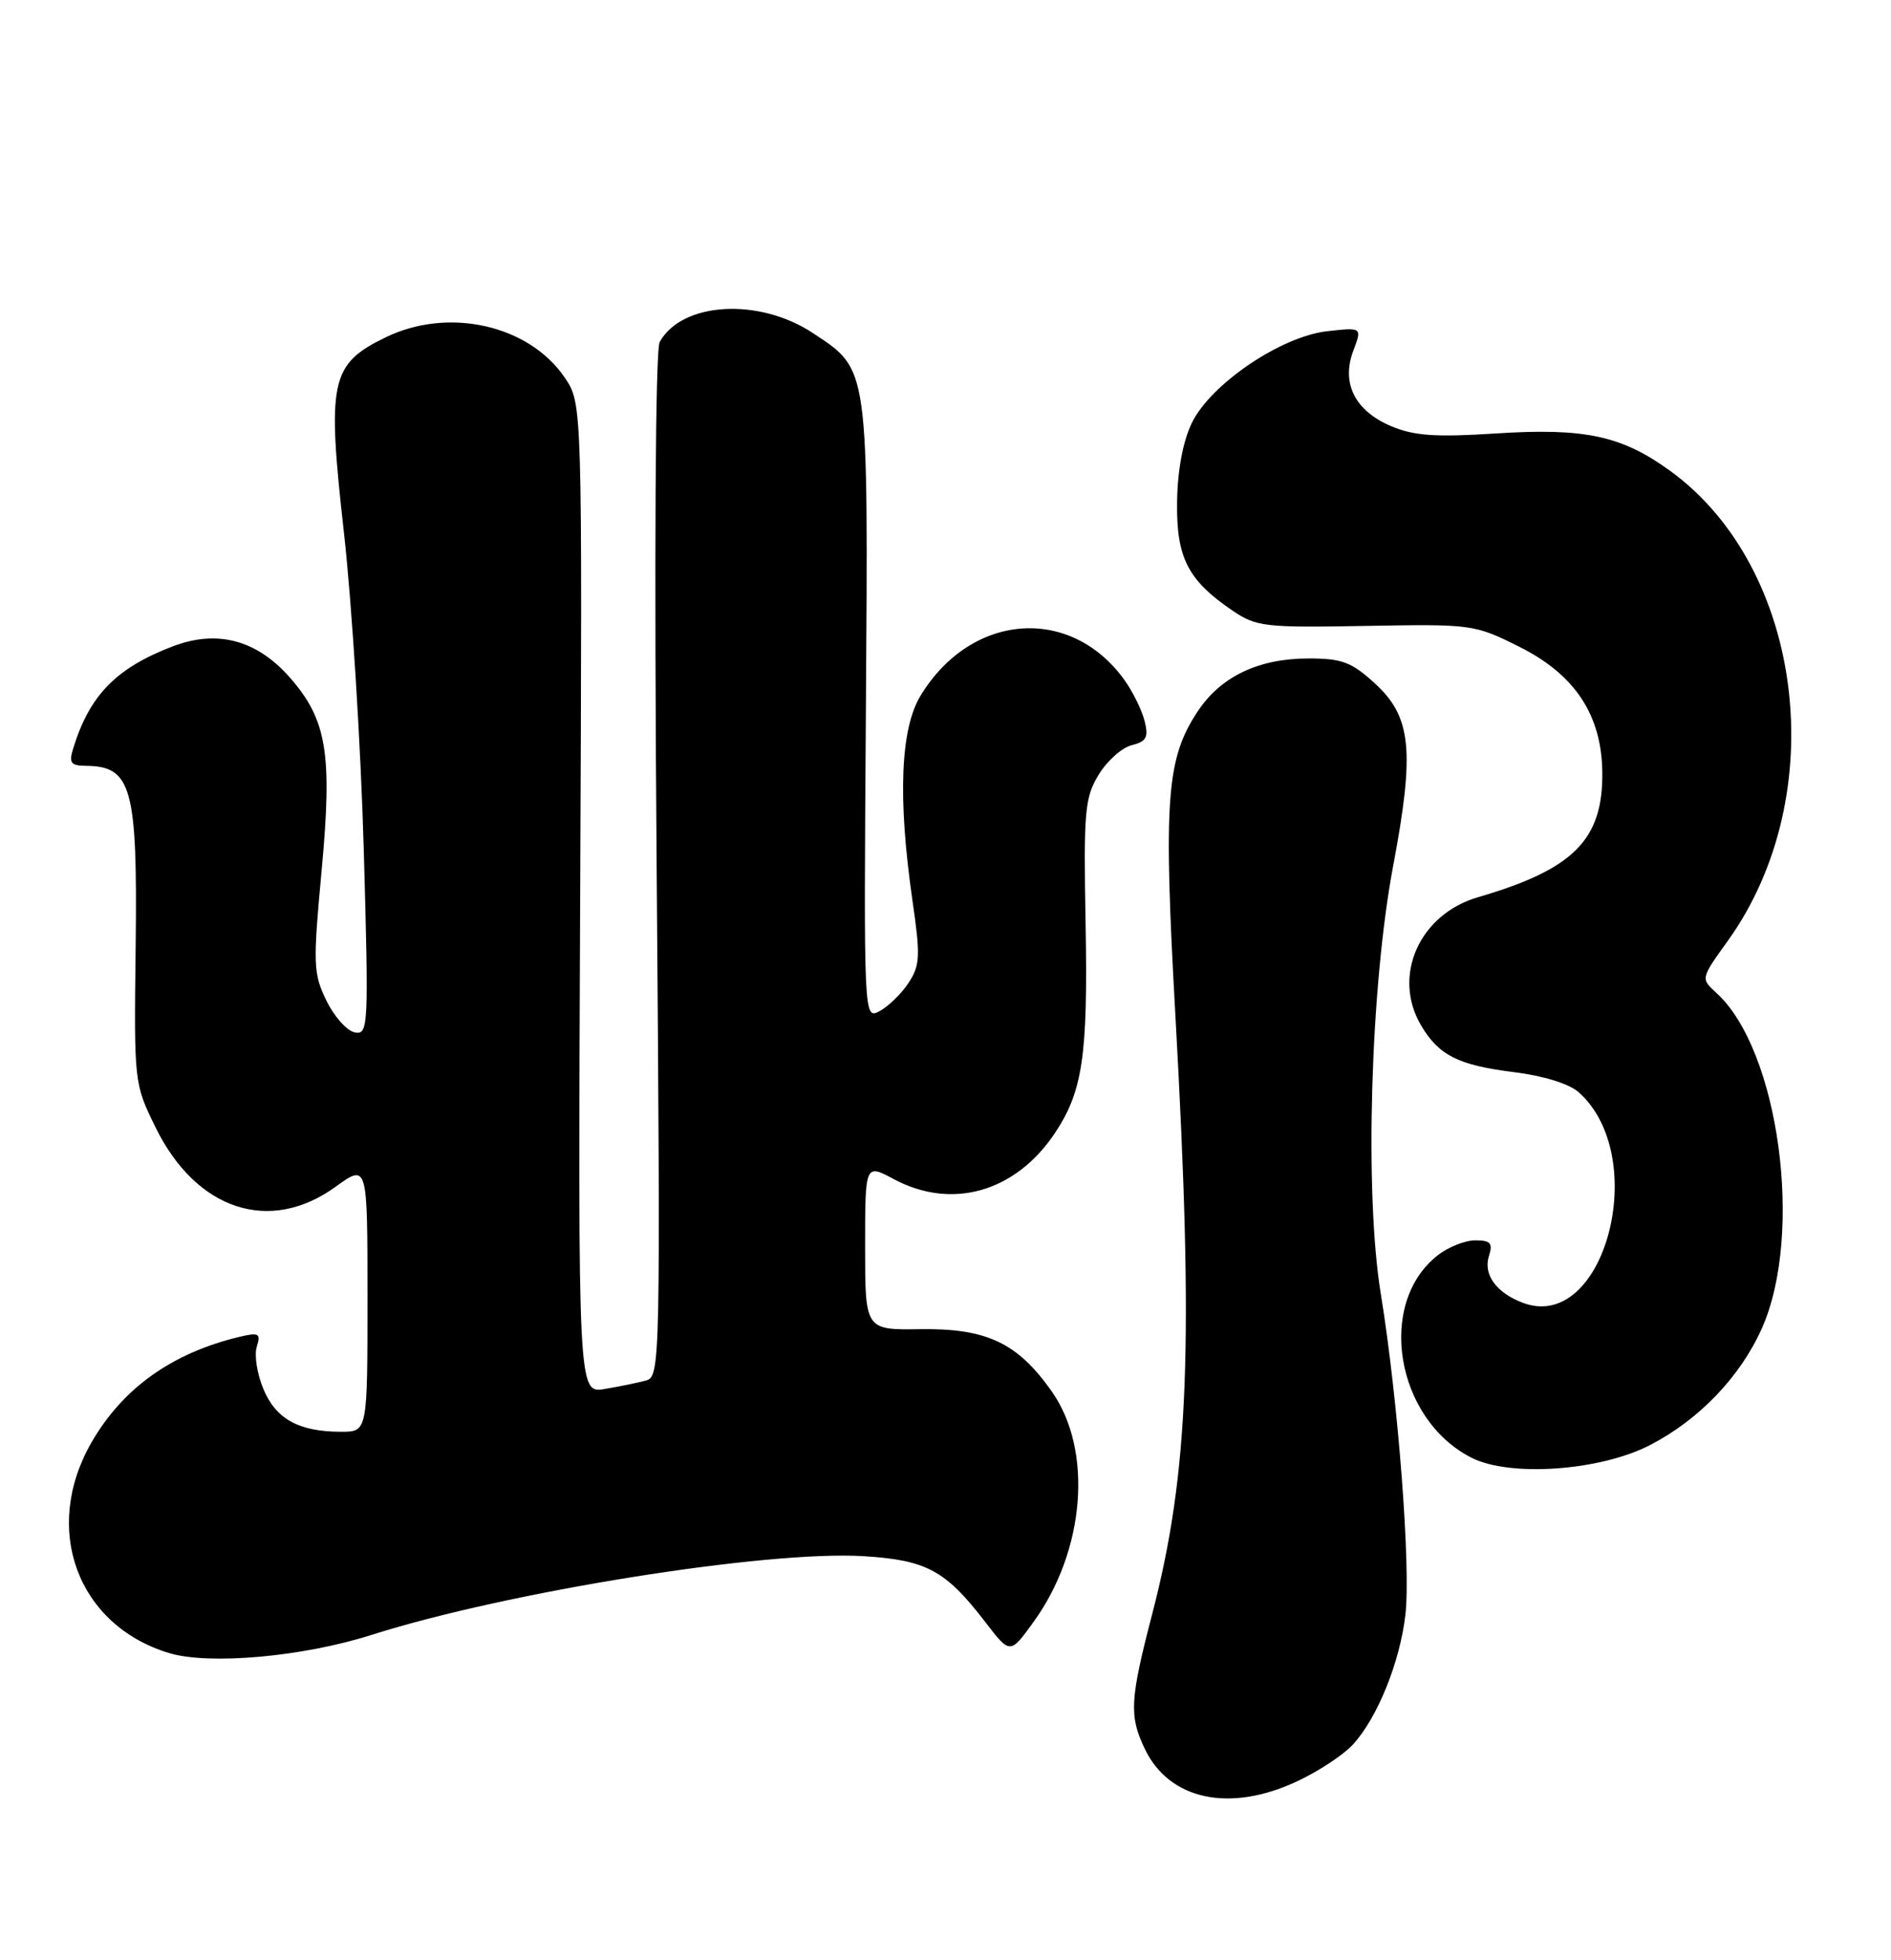 <?xml version="1.0" encoding="UTF-8" standalone="no"?>
<!DOCTYPE svg PUBLIC "-//W3C//DTD SVG 1.1//EN" "http://www.w3.org/Graphics/SVG/1.1/DTD/svg11.dtd" >
<svg xmlns="http://www.w3.org/2000/svg" xmlns:xlink="http://www.w3.org/1999/xlink" version="1.1" viewBox="0 0 247 256">
 <g >
 <path fill="currentColor"
d=" M 169.50 232.62 C 172.25 231.33 175.49 229.19 176.70 227.87 C 179.91 224.38 182.85 217.12 183.57 210.92 C 184.30 204.68 182.62 182.88 180.36 169.00 C 178.21 155.89 179.00 128.80 181.99 113.00 C 184.80 98.08 184.36 93.63 179.61 89.28 C 176.54 86.47 175.30 86.00 170.92 86.00 C 164.38 86.00 159.45 88.36 156.43 92.93 C 152.34 99.10 151.95 104.46 153.53 132.66 C 155.94 175.73 155.30 192.33 150.50 210.80 C 147.59 221.99 147.47 224.08 149.51 228.37 C 152.70 235.11 160.65 236.80 169.50 232.62 Z  M 48.50 213.54 C 66.27 207.89 100.14 202.47 112.82 203.25 C 121.05 203.76 123.52 205.11 128.72 211.88 C 131.94 216.07 131.94 216.07 134.99 211.85 C 141.75 202.53 142.79 189.44 137.40 181.76 C 132.93 175.40 128.90 173.48 120.25 173.60 C 113.00 173.71 113.00 173.71 113.00 162.85 C 113.00 152.00 113.00 152.00 116.74 154.00 C 124.30 158.05 132.58 155.72 137.73 148.08 C 141.42 142.59 142.11 137.95 141.80 120.72 C 141.53 105.99 141.68 104.20 143.49 101.21 C 144.58 99.40 146.53 97.65 147.82 97.33 C 149.75 96.85 150.04 96.30 149.51 94.18 C 149.16 92.77 147.99 90.39 146.92 88.88 C 139.90 79.03 126.88 79.98 120.26 90.83 C 117.61 95.15 117.25 104.21 119.18 117.59 C 120.24 124.87 120.18 126.08 118.68 128.36 C 117.76 129.77 116.06 131.43 114.91 132.05 C 112.82 133.17 112.82 133.17 113.10 92.83 C 113.41 47.58 113.52 48.35 106.19 43.51 C 99.14 38.84 89.10 39.42 86.17 44.66 C 85.60 45.67 85.45 72.64 85.77 113.05 C 86.28 177.97 86.25 179.79 84.40 180.30 C 83.35 180.59 80.92 181.09 79.00 181.41 C 75.50 182.00 75.50 182.00 75.78 117.35 C 76.06 52.71 76.06 52.71 73.78 49.34 C 69.12 42.45 58.62 40.07 50.41 44.04 C 43.15 47.56 42.69 49.71 44.93 69.62 C 45.97 78.90 47.13 97.45 47.51 110.84 C 48.17 134.17 48.12 135.17 46.35 134.84 C 45.33 134.65 43.66 132.79 42.64 130.70 C 40.91 127.15 40.87 125.97 42.01 113.70 C 43.43 98.42 42.70 94.01 37.87 88.50 C 33.55 83.58 28.38 82.20 22.59 84.41 C 15.17 87.24 11.70 90.80 9.56 97.75 C 8.98 99.63 9.24 100.00 11.18 100.02 C 17.20 100.06 17.97 102.81 17.72 123.62 C 17.50 141.43 17.51 141.52 20.33 147.27 C 25.64 158.07 35.25 161.23 43.85 154.99 C 48.00 151.99 48.00 151.99 48.00 169.49 C 48.00 187.00 48.00 187.00 44.57 187.00 C 39.06 187.00 36.04 185.35 34.41 181.43 C 33.58 179.46 33.19 176.97 33.54 175.89 C 34.08 174.16 33.82 174.00 31.33 174.59 C 22.48 176.70 16.01 181.31 11.93 188.43 C 5.47 199.69 10.09 212.24 22.04 215.89 C 27.26 217.49 39.52 216.40 48.50 213.54 Z  M 215.50 188.75 C 221.92 185.44 227.31 179.82 230.13 173.50 C 235.64 161.16 232.37 137.07 224.17 129.66 C 222.14 127.81 222.14 127.81 225.67 122.90 C 239.31 103.92 235.68 74.23 218.17 61.51 C 211.81 56.89 206.99 55.86 195.28 56.62 C 187.55 57.12 184.72 56.92 181.75 55.68 C 176.98 53.67 175.16 50.06 176.77 45.80 C 177.92 42.75 177.92 42.75 173.35 43.26 C 167.32 43.94 158.16 50.14 155.68 55.23 C 154.53 57.59 153.81 61.39 153.75 65.51 C 153.64 72.83 155.13 75.76 160.99 79.75 C 164.09 81.86 165.20 81.99 178.40 81.75 C 192.30 81.50 192.59 81.54 198.50 84.50 C 205.71 88.11 209.20 93.38 209.29 100.83 C 209.40 109.68 205.56 113.54 193.03 117.19 C 185.38 119.43 181.81 127.49 185.62 133.93 C 187.93 137.84 190.49 139.13 197.75 140.03 C 201.61 140.51 204.97 141.55 206.21 142.66 C 215.71 151.12 209.56 174.20 198.89 170.15 C 195.43 168.83 193.72 166.46 194.48 164.05 C 195.02 162.37 194.70 162.00 192.70 162.00 C 191.36 162.00 189.14 162.88 187.77 163.97 C 179.78 170.25 182.29 185.32 192.18 190.38 C 197.19 192.94 208.96 192.12 215.50 188.75 Z "/>
</g>
</svg>